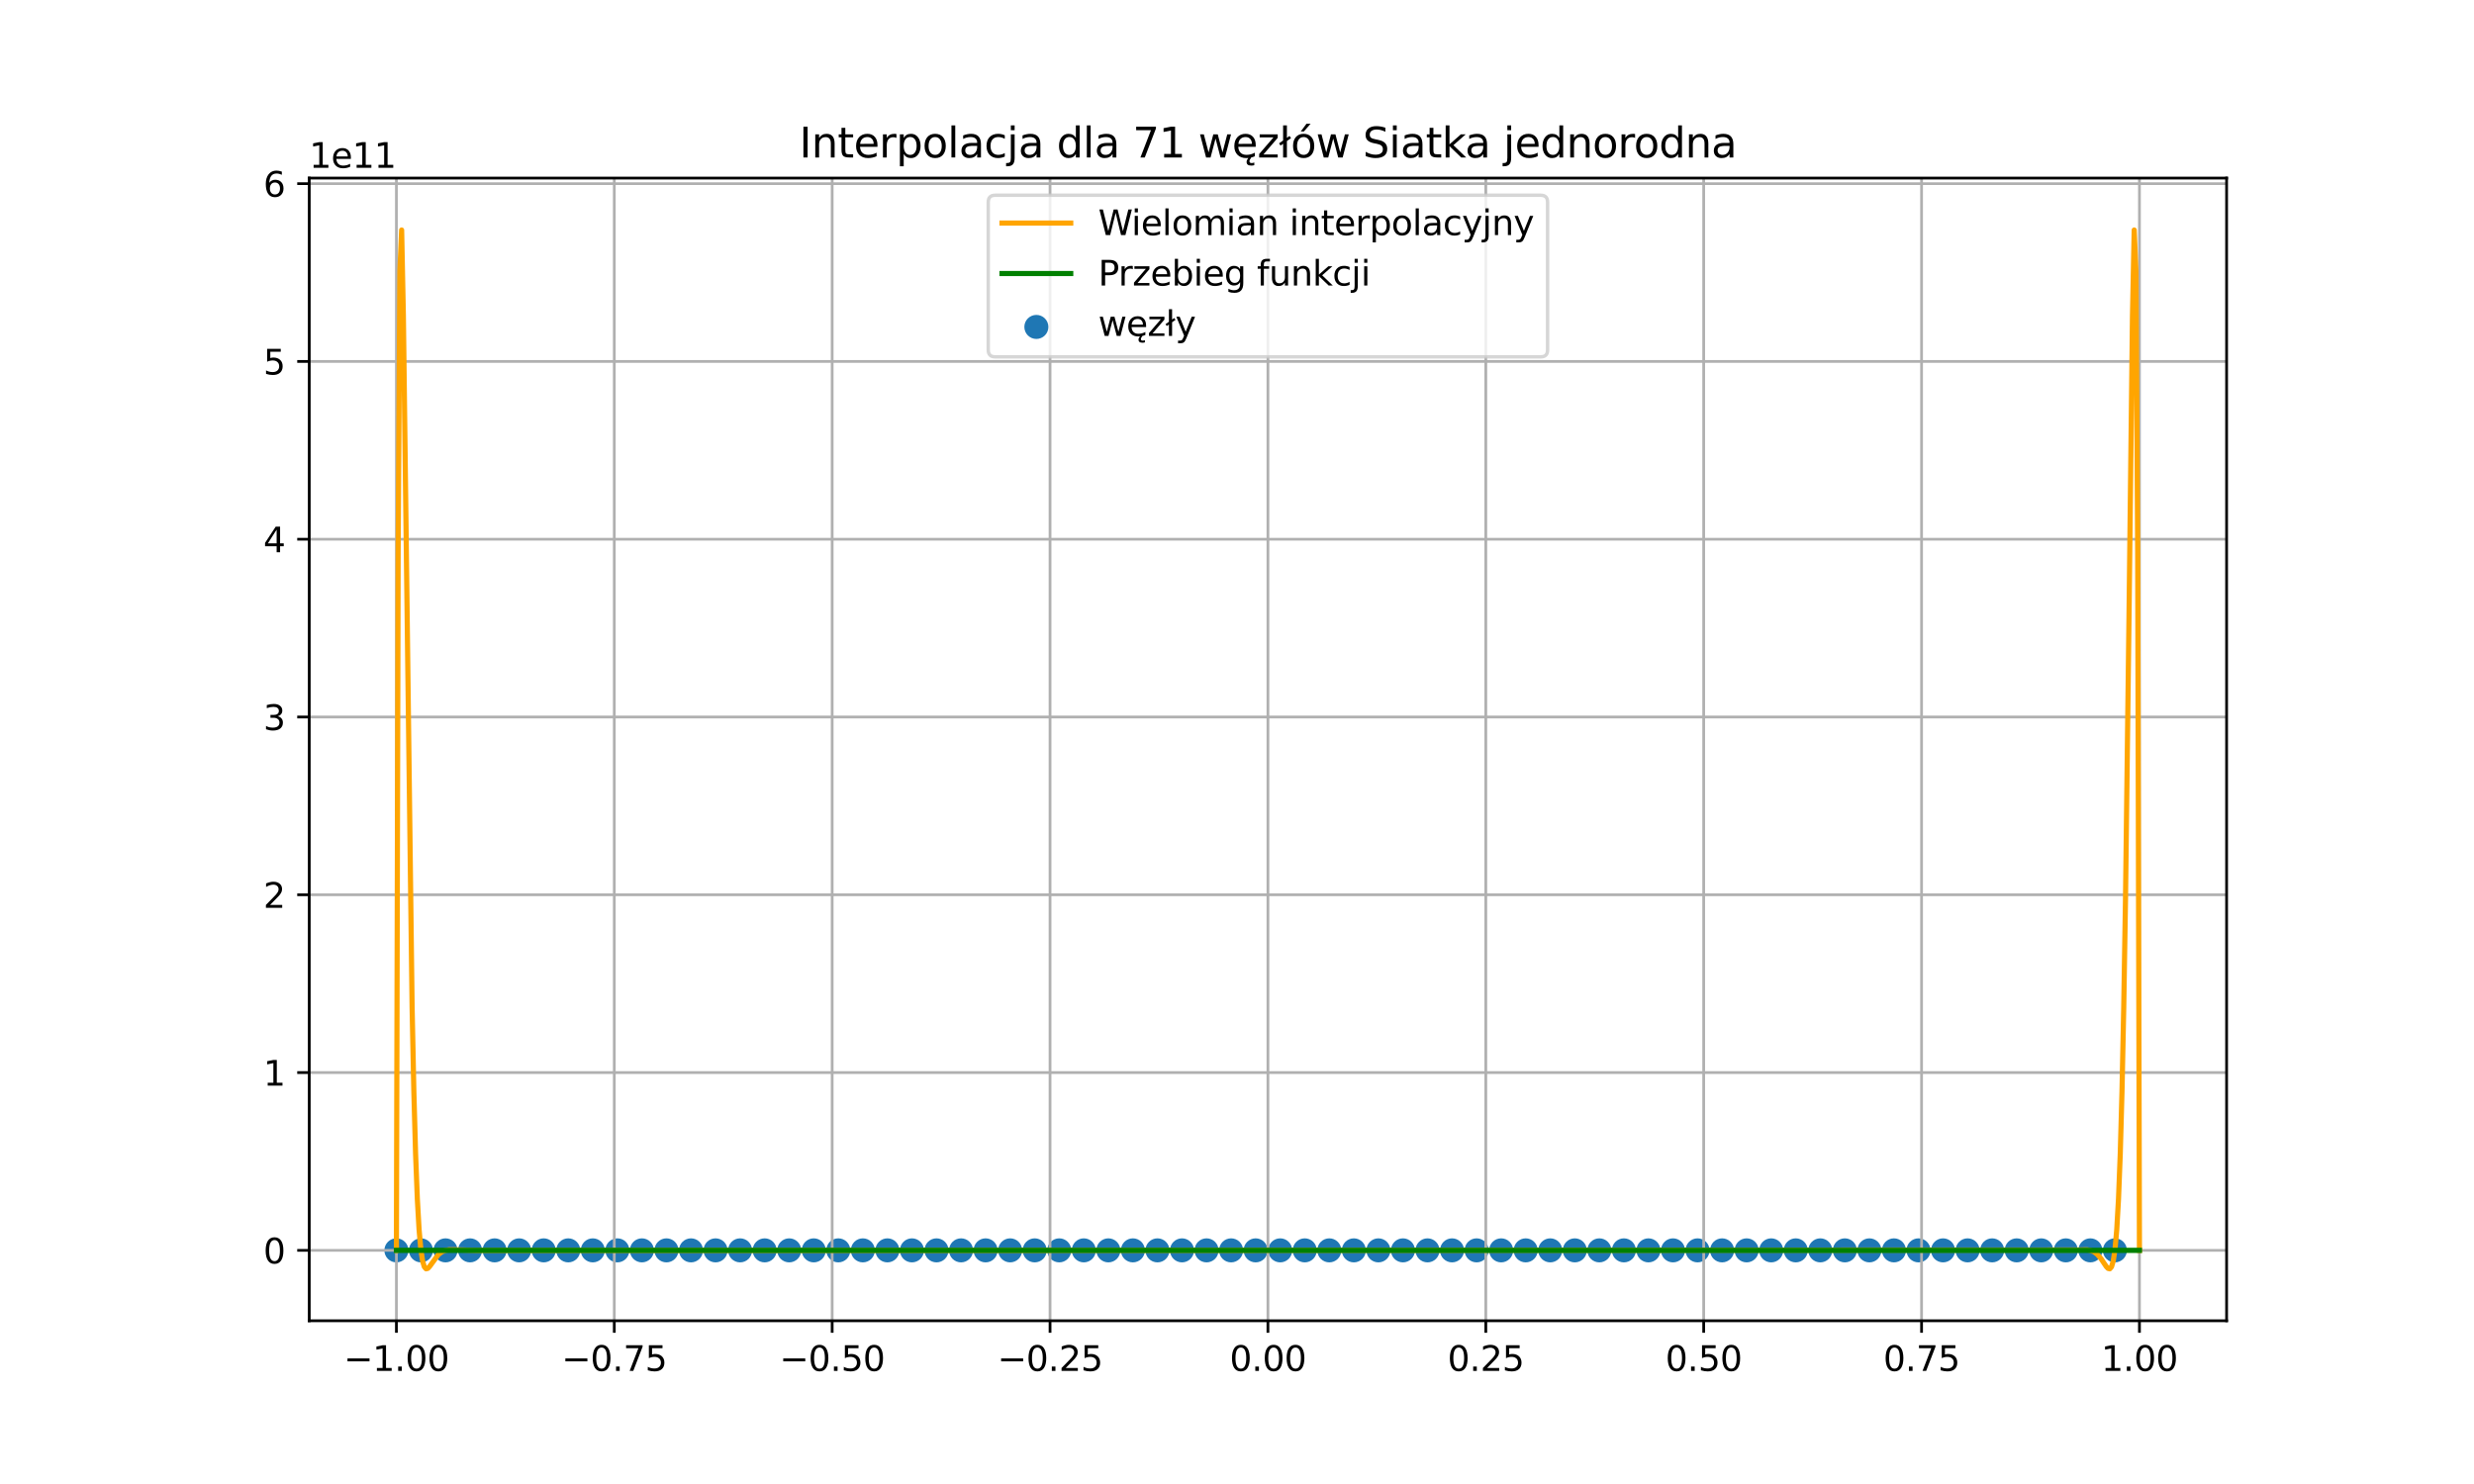 <?xml version="1.0" encoding="utf-8" standalone="no"?>
<!DOCTYPE svg PUBLIC "-//W3C//DTD SVG 1.1//EN"
  "http://www.w3.org/Graphics/SVG/1.1/DTD/svg11.dtd">
<svg xmlns:xlink="http://www.w3.org/1999/xlink" width="720pt" height="432pt" viewBox="0 0 720 432" xmlns="http://www.w3.org/2000/svg" version="1.1">
 <defs>
  <style type="text/css">*{stroke-linejoin: round; stroke-linecap: butt}</style>
 </defs>
 <g id="figure_1">
  <g id="patch_1">
   <path d="M 0 432 
L 720 432 
L 720 0 
L 0 0 
z
" style="fill: #ffffff"/>
  </g>
  <g id="axes_1">
   <g id="patch_2">
    <path d="M 90 384.48 
L 648 384.48 
L 648 51.84 
L 90 51.84 
z
" style="fill: #ffffff"/>
   </g>
   <g id="PathCollection_1">
    <defs>
     <path id="maa955be696" d="M 0 3 
C 0.796 3 1.559 2.684 2.121 2.121 
C 2.684 1.559 3 0.796 3 0 
C 3 -0.796 2.684 -1.559 2.121 -2.121 
C 1.559 -2.684 0.796 -3 0 -3 
C -0.796 -3 -1.559 -2.684 -2.121 -2.121 
C -2.684 -1.559 -3 -0.796 -3 0 
C -3 0.796 -2.684 1.559 -2.121 2.121 
C -1.559 2.684 -0.796 3 0 3 
z
" style="stroke: #1f77b4"/>
    </defs>
    <g clip-path="url(#p6354808aef)">
     <use xlink:href="#maa955be696" x="115.364" y="363.985" style="fill: #1f77b4; stroke: #1f77b4"/>
     <use xlink:href="#maa955be696" x="122.508" y="363.985" style="fill: #1f77b4; stroke: #1f77b4"/>
     <use xlink:href="#maa955be696" x="129.653" y="363.985" style="fill: #1f77b4; stroke: #1f77b4"/>
     <use xlink:href="#maa955be696" x="136.798" y="363.985" style="fill: #1f77b4; stroke: #1f77b4"/>
     <use xlink:href="#maa955be696" x="143.942" y="363.985" style="fill: #1f77b4; stroke: #1f77b4"/>
     <use xlink:href="#maa955be696" x="151.087" y="363.985" style="fill: #1f77b4; stroke: #1f77b4"/>
     <use xlink:href="#maa955be696" x="158.232" y="363.985" style="fill: #1f77b4; stroke: #1f77b4"/>
     <use xlink:href="#maa955be696" x="165.376" y="363.985" style="fill: #1f77b4; stroke: #1f77b4"/>
     <use xlink:href="#maa955be696" x="172.521" y="363.985" style="fill: #1f77b4; stroke: #1f77b4"/>
     <use xlink:href="#maa955be696" x="179.666" y="363.985" style="fill: #1f77b4; stroke: #1f77b4"/>
     <use xlink:href="#maa955be696" x="186.81" y="363.985" style="fill: #1f77b4; stroke: #1f77b4"/>
     <use xlink:href="#maa955be696" x="193.955" y="363.985" style="fill: #1f77b4; stroke: #1f77b4"/>
     <use xlink:href="#maa955be696" x="201.1" y="363.985" style="fill: #1f77b4; stroke: #1f77b4"/>
     <use xlink:href="#maa955be696" x="208.245" y="363.985" style="fill: #1f77b4; stroke: #1f77b4"/>
     <use xlink:href="#maa955be696" x="215.389" y="363.985" style="fill: #1f77b4; stroke: #1f77b4"/>
     <use xlink:href="#maa955be696" x="222.534" y="363.985" style="fill: #1f77b4; stroke: #1f77b4"/>
     <use xlink:href="#maa955be696" x="229.679" y="363.985" style="fill: #1f77b4; stroke: #1f77b4"/>
     <use xlink:href="#maa955be696" x="236.823" y="363.985" style="fill: #1f77b4; stroke: #1f77b4"/>
     <use xlink:href="#maa955be696" x="243.968" y="363.985" style="fill: #1f77b4; stroke: #1f77b4"/>
     <use xlink:href="#maa955be696" x="251.113" y="363.985" style="fill: #1f77b4; stroke: #1f77b4"/>
     <use xlink:href="#maa955be696" x="258.257" y="363.985" style="fill: #1f77b4; stroke: #1f77b4"/>
     <use xlink:href="#maa955be696" x="265.402" y="363.985" style="fill: #1f77b4; stroke: #1f77b4"/>
     <use xlink:href="#maa955be696" x="272.547" y="363.985" style="fill: #1f77b4; stroke: #1f77b4"/>
     <use xlink:href="#maa955be696" x="279.691" y="363.985" style="fill: #1f77b4; stroke: #1f77b4"/>
     <use xlink:href="#maa955be696" x="286.836" y="363.985" style="fill: #1f77b4; stroke: #1f77b4"/>
     <use xlink:href="#maa955be696" x="293.981" y="363.985" style="fill: #1f77b4; stroke: #1f77b4"/>
     <use xlink:href="#maa955be696" x="301.125" y="363.985" style="fill: #1f77b4; stroke: #1f77b4"/>
     <use xlink:href="#maa955be696" x="308.27" y="363.985" style="fill: #1f77b4; stroke: #1f77b4"/>
     <use xlink:href="#maa955be696" x="315.415" y="363.985" style="fill: #1f77b4; stroke: #1f77b4"/>
     <use xlink:href="#maa955be696" x="322.56" y="363.985" style="fill: #1f77b4; stroke: #1f77b4"/>
     <use xlink:href="#maa955be696" x="329.704" y="363.985" style="fill: #1f77b4; stroke: #1f77b4"/>
     <use xlink:href="#maa955be696" x="336.849" y="363.985" style="fill: #1f77b4; stroke: #1f77b4"/>
     <use xlink:href="#maa955be696" x="343.994" y="363.985" style="fill: #1f77b4; stroke: #1f77b4"/>
     <use xlink:href="#maa955be696" x="351.138" y="363.985" style="fill: #1f77b4; stroke: #1f77b4"/>
     <use xlink:href="#maa955be696" x="358.283" y="363.985" style="fill: #1f77b4; stroke: #1f77b4"/>
     <use xlink:href="#maa955be696" x="365.428" y="363.985" style="fill: #1f77b4; stroke: #1f77b4"/>
     <use xlink:href="#maa955be696" x="372.572" y="363.985" style="fill: #1f77b4; stroke: #1f77b4"/>
     <use xlink:href="#maa955be696" x="379.717" y="363.985" style="fill: #1f77b4; stroke: #1f77b4"/>
     <use xlink:href="#maa955be696" x="386.862" y="363.985" style="fill: #1f77b4; stroke: #1f77b4"/>
     <use xlink:href="#maa955be696" x="394.006" y="363.985" style="fill: #1f77b4; stroke: #1f77b4"/>
     <use xlink:href="#maa955be696" x="401.151" y="363.985" style="fill: #1f77b4; stroke: #1f77b4"/>
     <use xlink:href="#maa955be696" x="408.296" y="363.985" style="fill: #1f77b4; stroke: #1f77b4"/>
     <use xlink:href="#maa955be696" x="415.44" y="363.985" style="fill: #1f77b4; stroke: #1f77b4"/>
     <use xlink:href="#maa955be696" x="422.585" y="363.985" style="fill: #1f77b4; stroke: #1f77b4"/>
     <use xlink:href="#maa955be696" x="429.73" y="363.985" style="fill: #1f77b4; stroke: #1f77b4"/>
     <use xlink:href="#maa955be696" x="436.875" y="363.985" style="fill: #1f77b4; stroke: #1f77b4"/>
     <use xlink:href="#maa955be696" x="444.019" y="363.985" style="fill: #1f77b4; stroke: #1f77b4"/>
     <use xlink:href="#maa955be696" x="451.164" y="363.985" style="fill: #1f77b4; stroke: #1f77b4"/>
     <use xlink:href="#maa955be696" x="458.309" y="363.985" style="fill: #1f77b4; stroke: #1f77b4"/>
     <use xlink:href="#maa955be696" x="465.453" y="363.985" style="fill: #1f77b4; stroke: #1f77b4"/>
     <use xlink:href="#maa955be696" x="472.598" y="363.985" style="fill: #1f77b4; stroke: #1f77b4"/>
     <use xlink:href="#maa955be696" x="479.743" y="363.985" style="fill: #1f77b4; stroke: #1f77b4"/>
     <use xlink:href="#maa955be696" x="486.887" y="363.985" style="fill: #1f77b4; stroke: #1f77b4"/>
     <use xlink:href="#maa955be696" x="494.032" y="363.985" style="fill: #1f77b4; stroke: #1f77b4"/>
     <use xlink:href="#maa955be696" x="501.177" y="363.985" style="fill: #1f77b4; stroke: #1f77b4"/>
     <use xlink:href="#maa955be696" x="508.321" y="363.985" style="fill: #1f77b4; stroke: #1f77b4"/>
     <use xlink:href="#maa955be696" x="515.466" y="363.985" style="fill: #1f77b4; stroke: #1f77b4"/>
     <use xlink:href="#maa955be696" x="522.611" y="363.985" style="fill: #1f77b4; stroke: #1f77b4"/>
     <use xlink:href="#maa955be696" x="529.755" y="363.985" style="fill: #1f77b4; stroke: #1f77b4"/>
     <use xlink:href="#maa955be696" x="536.9" y="363.985" style="fill: #1f77b4; stroke: #1f77b4"/>
     <use xlink:href="#maa955be696" x="544.045" y="363.985" style="fill: #1f77b4; stroke: #1f77b4"/>
     <use xlink:href="#maa955be696" x="551.19" y="363.985" style="fill: #1f77b4; stroke: #1f77b4"/>
     <use xlink:href="#maa955be696" x="558.334" y="363.985" style="fill: #1f77b4; stroke: #1f77b4"/>
     <use xlink:href="#maa955be696" x="565.479" y="363.985" style="fill: #1f77b4; stroke: #1f77b4"/>
     <use xlink:href="#maa955be696" x="572.624" y="363.985" style="fill: #1f77b4; stroke: #1f77b4"/>
     <use xlink:href="#maa955be696" x="579.768" y="363.985" style="fill: #1f77b4; stroke: #1f77b4"/>
     <use xlink:href="#maa955be696" x="586.913" y="363.985" style="fill: #1f77b4; stroke: #1f77b4"/>
     <use xlink:href="#maa955be696" x="594.058" y="363.985" style="fill: #1f77b4; stroke: #1f77b4"/>
     <use xlink:href="#maa955be696" x="601.202" y="363.985" style="fill: #1f77b4; stroke: #1f77b4"/>
     <use xlink:href="#maa955be696" x="608.347" y="363.985" style="fill: #1f77b4; stroke: #1f77b4"/>
     <use xlink:href="#maa955be696" x="615.492" y="363.985" style="fill: #1f77b4; stroke: #1f77b4"/>
    </g>
   </g>
   <g id="matplotlib.axis_1">
    <g id="xtick_1">
     <g id="line2d_1">
      <path d="M 115.364 384.48 
L 115.364 51.84 
" clip-path="url(#p6354808aef)" style="fill: none; stroke: #b0b0b0; stroke-width: 0.8; stroke-linecap: square"/>
     </g>
     <g id="line2d_2">
      <defs>
       <path id="mdf146ff31d" d="M 0 0 
L 0 3.5 
" style="stroke: #000000; stroke-width: 0.8"/>
      </defs>
      <g>
       <use xlink:href="#mdf146ff31d" x="115.364" y="384.48" style="stroke: #000000; stroke-width: 0.8"/>
      </g>
     </g>
     <g id="text_1">
      <!-- −1.00 -->
      <g transform="translate(100.041 399.078) scale(0.1 -0.1)">
       <defs>
        <path id="DejaVuSans-2212" d="M 678 2272 
L 4684 2272 
L 4684 1741 
L 678 1741 
L 678 2272 
z
" transform="scale(0.016)"/>
        <path id="DejaVuSans-31" d="M 794 531 
L 1825 531 
L 1825 4091 
L 703 3866 
L 703 4441 
L 1819 4666 
L 2450 4666 
L 2450 531 
L 3481 531 
L 3481 0 
L 794 0 
L 794 531 
z
" transform="scale(0.016)"/>
        <path id="DejaVuSans-2e" d="M 684 794 
L 1344 794 
L 1344 0 
L 684 0 
L 684 794 
z
" transform="scale(0.016)"/>
        <path id="DejaVuSans-30" d="M 2034 4250 
Q 1547 4250 1301 3770 
Q 1056 3291 1056 2328 
Q 1056 1369 1301 889 
Q 1547 409 2034 409 
Q 2525 409 2770 889 
Q 3016 1369 3016 2328 
Q 3016 3291 2770 3770 
Q 2525 4250 2034 4250 
z
M 2034 4750 
Q 2819 4750 3233 4129 
Q 3647 3509 3647 2328 
Q 3647 1150 3233 529 
Q 2819 -91 2034 -91 
Q 1250 -91 836 529 
Q 422 1150 422 2328 
Q 422 3509 836 4129 
Q 1250 4750 2034 4750 
z
" transform="scale(0.016)"/>
       </defs>
       <use xlink:href="#DejaVuSans-2212"/>
       <use xlink:href="#DejaVuSans-31" x="83.789"/>
       <use xlink:href="#DejaVuSans-2e" x="147.412"/>
       <use xlink:href="#DejaVuSans-30" x="179.199"/>
       <use xlink:href="#DejaVuSans-30" x="242.822"/>
      </g>
     </g>
    </g>
    <g id="xtick_2">
     <g id="line2d_3">
      <path d="M 178.773 384.48 
L 178.773 51.84 
" clip-path="url(#p6354808aef)" style="fill: none; stroke: #b0b0b0; stroke-width: 0.8; stroke-linecap: square"/>
     </g>
     <g id="line2d_4">
      <g>
       <use xlink:href="#mdf146ff31d" x="178.773" y="384.48" style="stroke: #000000; stroke-width: 0.8"/>
      </g>
     </g>
     <g id="text_2">
      <!-- −0.75 -->
      <g transform="translate(163.45 399.078) scale(0.1 -0.1)">
       <defs>
        <path id="DejaVuSans-37" d="M 525 4666 
L 3525 4666 
L 3525 4397 
L 1831 0 
L 1172 0 
L 2766 4134 
L 525 4134 
L 525 4666 
z
" transform="scale(0.016)"/>
        <path id="DejaVuSans-35" d="M 691 4666 
L 3169 4666 
L 3169 4134 
L 1269 4134 
L 1269 2991 
Q 1406 3038 1543 3061 
Q 1681 3084 1819 3084 
Q 2600 3084 3056 2656 
Q 3513 2228 3513 1497 
Q 3513 744 3044 326 
Q 2575 -91 1722 -91 
Q 1428 -91 1123 -41 
Q 819 9 494 109 
L 494 744 
Q 775 591 1075 516 
Q 1375 441 1709 441 
Q 2250 441 2565 725 
Q 2881 1009 2881 1497 
Q 2881 1984 2565 2268 
Q 2250 2553 1709 2553 
Q 1456 2553 1204 2497 
Q 953 2441 691 2322 
L 691 4666 
z
" transform="scale(0.016)"/>
       </defs>
       <use xlink:href="#DejaVuSans-2212"/>
       <use xlink:href="#DejaVuSans-30" x="83.789"/>
       <use xlink:href="#DejaVuSans-2e" x="147.412"/>
       <use xlink:href="#DejaVuSans-37" x="179.199"/>
       <use xlink:href="#DejaVuSans-35" x="242.822"/>
      </g>
     </g>
    </g>
    <g id="xtick_3">
     <g id="line2d_5">
      <path d="M 242.182 384.48 
L 242.182 51.84 
" clip-path="url(#p6354808aef)" style="fill: none; stroke: #b0b0b0; stroke-width: 0.8; stroke-linecap: square"/>
     </g>
     <g id="line2d_6">
      <g>
       <use xlink:href="#mdf146ff31d" x="242.182" y="384.48" style="stroke: #000000; stroke-width: 0.8"/>
      </g>
     </g>
     <g id="text_3">
      <!-- −0.50 -->
      <g transform="translate(226.859 399.078) scale(0.1 -0.1)">
       <use xlink:href="#DejaVuSans-2212"/>
       <use xlink:href="#DejaVuSans-30" x="83.789"/>
       <use xlink:href="#DejaVuSans-2e" x="147.412"/>
       <use xlink:href="#DejaVuSans-35" x="179.199"/>
       <use xlink:href="#DejaVuSans-30" x="242.822"/>
      </g>
     </g>
    </g>
    <g id="xtick_4">
     <g id="line2d_7">
      <path d="M 305.591 384.48 
L 305.591 51.84 
" clip-path="url(#p6354808aef)" style="fill: none; stroke: #b0b0b0; stroke-width: 0.8; stroke-linecap: square"/>
     </g>
     <g id="line2d_8">
      <g>
       <use xlink:href="#mdf146ff31d" x="305.591" y="384.48" style="stroke: #000000; stroke-width: 0.8"/>
      </g>
     </g>
     <g id="text_4">
      <!-- −0.25 -->
      <g transform="translate(290.268 399.078) scale(0.1 -0.1)">
       <defs>
        <path id="DejaVuSans-32" d="M 1228 531 
L 3431 531 
L 3431 0 
L 469 0 
L 469 531 
Q 828 903 1448 1529 
Q 2069 2156 2228 2338 
Q 2531 2678 2651 2914 
Q 2772 3150 2772 3378 
Q 2772 3750 2511 3984 
Q 2250 4219 1831 4219 
Q 1534 4219 1204 4116 
Q 875 4013 500 3803 
L 500 4441 
Q 881 4594 1212 4672 
Q 1544 4750 1819 4750 
Q 2544 4750 2975 4387 
Q 3406 4025 3406 3419 
Q 3406 3131 3298 2873 
Q 3191 2616 2906 2266 
Q 2828 2175 2409 1742 
Q 1991 1309 1228 531 
z
" transform="scale(0.016)"/>
       </defs>
       <use xlink:href="#DejaVuSans-2212"/>
       <use xlink:href="#DejaVuSans-30" x="83.789"/>
       <use xlink:href="#DejaVuSans-2e" x="147.412"/>
       <use xlink:href="#DejaVuSans-32" x="179.199"/>
       <use xlink:href="#DejaVuSans-35" x="242.822"/>
      </g>
     </g>
    </g>
    <g id="xtick_5">
     <g id="line2d_9">
      <path d="M 369 384.48 
L 369 51.84 
" clip-path="url(#p6354808aef)" style="fill: none; stroke: #b0b0b0; stroke-width: 0.8; stroke-linecap: square"/>
     </g>
     <g id="line2d_10">
      <g>
       <use xlink:href="#mdf146ff31d" x="369" y="384.48" style="stroke: #000000; stroke-width: 0.8"/>
      </g>
     </g>
     <g id="text_5">
      <!-- 0.00 -->
      <g transform="translate(357.867 399.078) scale(0.1 -0.1)">
       <use xlink:href="#DejaVuSans-30"/>
       <use xlink:href="#DejaVuSans-2e" x="63.623"/>
       <use xlink:href="#DejaVuSans-30" x="95.41"/>
       <use xlink:href="#DejaVuSans-30" x="159.033"/>
      </g>
     </g>
    </g>
    <g id="xtick_6">
     <g id="line2d_11">
      <path d="M 432.409 384.48 
L 432.409 51.84 
" clip-path="url(#p6354808aef)" style="fill: none; stroke: #b0b0b0; stroke-width: 0.8; stroke-linecap: square"/>
     </g>
     <g id="line2d_12">
      <g>
       <use xlink:href="#mdf146ff31d" x="432.409" y="384.48" style="stroke: #000000; stroke-width: 0.8"/>
      </g>
     </g>
     <g id="text_6">
      <!-- 0.25 -->
      <g transform="translate(421.276 399.078) scale(0.1 -0.1)">
       <use xlink:href="#DejaVuSans-30"/>
       <use xlink:href="#DejaVuSans-2e" x="63.623"/>
       <use xlink:href="#DejaVuSans-32" x="95.41"/>
       <use xlink:href="#DejaVuSans-35" x="159.033"/>
      </g>
     </g>
    </g>
    <g id="xtick_7">
     <g id="line2d_13">
      <path d="M 495.818 384.48 
L 495.818 51.84 
" clip-path="url(#p6354808aef)" style="fill: none; stroke: #b0b0b0; stroke-width: 0.8; stroke-linecap: square"/>
     </g>
     <g id="line2d_14">
      <g>
       <use xlink:href="#mdf146ff31d" x="495.818" y="384.48" style="stroke: #000000; stroke-width: 0.8"/>
      </g>
     </g>
     <g id="text_7">
      <!-- 0.50 -->
      <g transform="translate(484.685 399.078) scale(0.1 -0.1)">
       <use xlink:href="#DejaVuSans-30"/>
       <use xlink:href="#DejaVuSans-2e" x="63.623"/>
       <use xlink:href="#DejaVuSans-35" x="95.41"/>
       <use xlink:href="#DejaVuSans-30" x="159.033"/>
      </g>
     </g>
    </g>
    <g id="xtick_8">
     <g id="line2d_15">
      <path d="M 559.227 384.48 
L 559.227 51.84 
" clip-path="url(#p6354808aef)" style="fill: none; stroke: #b0b0b0; stroke-width: 0.8; stroke-linecap: square"/>
     </g>
     <g id="line2d_16">
      <g>
       <use xlink:href="#mdf146ff31d" x="559.227" y="384.48" style="stroke: #000000; stroke-width: 0.8"/>
      </g>
     </g>
     <g id="text_8">
      <!-- 0.75 -->
      <g transform="translate(548.094 399.078) scale(0.1 -0.1)">
       <use xlink:href="#DejaVuSans-30"/>
       <use xlink:href="#DejaVuSans-2e" x="63.623"/>
       <use xlink:href="#DejaVuSans-37" x="95.41"/>
       <use xlink:href="#DejaVuSans-35" x="159.033"/>
      </g>
     </g>
    </g>
    <g id="xtick_9">
     <g id="line2d_17">
      <path d="M 622.636 384.48 
L 622.636 51.84 
" clip-path="url(#p6354808aef)" style="fill: none; stroke: #b0b0b0; stroke-width: 0.8; stroke-linecap: square"/>
     </g>
     <g id="line2d_18">
      <g>
       <use xlink:href="#mdf146ff31d" x="622.636" y="384.48" style="stroke: #000000; stroke-width: 0.8"/>
      </g>
     </g>
     <g id="text_9">
      <!-- 1.00 -->
      <g transform="translate(611.504 399.078) scale(0.1 -0.1)">
       <use xlink:href="#DejaVuSans-31"/>
       <use xlink:href="#DejaVuSans-2e" x="63.623"/>
       <use xlink:href="#DejaVuSans-30" x="95.41"/>
       <use xlink:href="#DejaVuSans-30" x="159.033"/>
      </g>
     </g>
    </g>
   </g>
   <g id="matplotlib.axis_2">
    <g id="ytick_1">
     <g id="line2d_19">
      <path d="M 90 363.985 
L 648 363.985 
" clip-path="url(#p6354808aef)" style="fill: none; stroke: #b0b0b0; stroke-width: 0.8; stroke-linecap: square"/>
     </g>
     <g id="line2d_20">
      <defs>
       <path id="m53072398ad" d="M 0 0 
L -3.5 0 
" style="stroke: #000000; stroke-width: 0.8"/>
      </defs>
      <g>
       <use xlink:href="#m53072398ad" x="90" y="363.985" style="stroke: #000000; stroke-width: 0.8"/>
      </g>
     </g>
     <g id="text_10">
      <!-- 0 -->
      <g transform="translate(76.638 367.784) scale(0.1 -0.1)">
       <use xlink:href="#DejaVuSans-30"/>
      </g>
     </g>
    </g>
    <g id="ytick_2">
     <g id="line2d_21">
      <path d="M 90 312.231 
L 648 312.231 
" clip-path="url(#p6354808aef)" style="fill: none; stroke: #b0b0b0; stroke-width: 0.8; stroke-linecap: square"/>
     </g>
     <g id="line2d_22">
      <g>
       <use xlink:href="#m53072398ad" x="90" y="312.231" style="stroke: #000000; stroke-width: 0.8"/>
      </g>
     </g>
     <g id="text_11">
      <!-- 1 -->
      <g transform="translate(76.638 316.03) scale(0.1 -0.1)">
       <use xlink:href="#DejaVuSans-31"/>
      </g>
     </g>
    </g>
    <g id="ytick_3">
     <g id="line2d_23">
      <path d="M 90 260.477 
L 648 260.477 
" clip-path="url(#p6354808aef)" style="fill: none; stroke: #b0b0b0; stroke-width: 0.8; stroke-linecap: square"/>
     </g>
     <g id="line2d_24">
      <g>
       <use xlink:href="#m53072398ad" x="90" y="260.477" style="stroke: #000000; stroke-width: 0.8"/>
      </g>
     </g>
     <g id="text_12">
      <!-- 2 -->
      <g transform="translate(76.638 264.276) scale(0.1 -0.1)">
       <use xlink:href="#DejaVuSans-32"/>
      </g>
     </g>
    </g>
    <g id="ytick_4">
     <g id="line2d_25">
      <path d="M 90 208.723 
L 648 208.723 
" clip-path="url(#p6354808aef)" style="fill: none; stroke: #b0b0b0; stroke-width: 0.8; stroke-linecap: square"/>
     </g>
     <g id="line2d_26">
      <g>
       <use xlink:href="#m53072398ad" x="90" y="208.723" style="stroke: #000000; stroke-width: 0.8"/>
      </g>
     </g>
     <g id="text_13">
      <!-- 3 -->
      <g transform="translate(76.638 212.522) scale(0.1 -0.1)">
       <defs>
        <path id="DejaVuSans-33" d="M 2597 2516 
Q 3050 2419 3304 2112 
Q 3559 1806 3559 1356 
Q 3559 666 3084 287 
Q 2609 -91 1734 -91 
Q 1441 -91 1130 -33 
Q 819 25 488 141 
L 488 750 
Q 750 597 1062 519 
Q 1375 441 1716 441 
Q 2309 441 2620 675 
Q 2931 909 2931 1356 
Q 2931 1769 2642 2001 
Q 2353 2234 1838 2234 
L 1294 2234 
L 1294 2753 
L 1863 2753 
Q 2328 2753 2575 2939 
Q 2822 3125 2822 3475 
Q 2822 3834 2567 4026 
Q 2313 4219 1838 4219 
Q 1578 4219 1281 4162 
Q 984 4106 628 3988 
L 628 4550 
Q 988 4650 1302 4700 
Q 1616 4750 1894 4750 
Q 2613 4750 3031 4423 
Q 3450 4097 3450 3541 
Q 3450 3153 3228 2886 
Q 3006 2619 2597 2516 
z
" transform="scale(0.016)"/>
       </defs>
       <use xlink:href="#DejaVuSans-33"/>
      </g>
     </g>
    </g>
    <g id="ytick_5">
     <g id="line2d_27">
      <path d="M 90 156.969 
L 648 156.969 
" clip-path="url(#p6354808aef)" style="fill: none; stroke: #b0b0b0; stroke-width: 0.8; stroke-linecap: square"/>
     </g>
     <g id="line2d_28">
      <g>
       <use xlink:href="#m53072398ad" x="90" y="156.969" style="stroke: #000000; stroke-width: 0.8"/>
      </g>
     </g>
     <g id="text_14">
      <!-- 4 -->
      <g transform="translate(76.638 160.769) scale(0.1 -0.1)">
       <defs>
        <path id="DejaVuSans-34" d="M 2419 4116 
L 825 1625 
L 2419 1625 
L 2419 4116 
z
M 2253 4666 
L 3047 4666 
L 3047 1625 
L 3713 1625 
L 3713 1100 
L 3047 1100 
L 3047 0 
L 2419 0 
L 2419 1100 
L 313 1100 
L 313 1709 
L 2253 4666 
z
" transform="scale(0.016)"/>
       </defs>
       <use xlink:href="#DejaVuSans-34"/>
      </g>
     </g>
    </g>
    <g id="ytick_6">
     <g id="line2d_29">
      <path d="M 90 105.216 
L 648 105.216 
" clip-path="url(#p6354808aef)" style="fill: none; stroke: #b0b0b0; stroke-width: 0.8; stroke-linecap: square"/>
     </g>
     <g id="line2d_30">
      <g>
       <use xlink:href="#m53072398ad" x="90" y="105.216" style="stroke: #000000; stroke-width: 0.8"/>
      </g>
     </g>
     <g id="text_15">
      <!-- 5 -->
      <g transform="translate(76.638 109.015) scale(0.1 -0.1)">
       <use xlink:href="#DejaVuSans-35"/>
      </g>
     </g>
    </g>
    <g id="ytick_7">
     <g id="line2d_31">
      <path d="M 90 53.462 
L 648 53.462 
" clip-path="url(#p6354808aef)" style="fill: none; stroke: #b0b0b0; stroke-width: 0.8; stroke-linecap: square"/>
     </g>
     <g id="line2d_32">
      <g>
       <use xlink:href="#m53072398ad" x="90" y="53.462" style="stroke: #000000; stroke-width: 0.8"/>
      </g>
     </g>
     <g id="text_16">
      <!-- 6 -->
      <g transform="translate(76.638 57.261) scale(0.1 -0.1)">
       <defs>
        <path id="DejaVuSans-36" d="M 2113 2584 
Q 1688 2584 1439 2293 
Q 1191 2003 1191 1497 
Q 1191 994 1439 701 
Q 1688 409 2113 409 
Q 2538 409 2786 701 
Q 3034 994 3034 1497 
Q 3034 2003 2786 2293 
Q 2538 2584 2113 2584 
z
M 3366 4563 
L 3366 3988 
Q 3128 4100 2886 4159 
Q 2644 4219 2406 4219 
Q 1781 4219 1451 3797 
Q 1122 3375 1075 2522 
Q 1259 2794 1537 2939 
Q 1816 3084 2150 3084 
Q 2853 3084 3261 2657 
Q 3669 2231 3669 1497 
Q 3669 778 3244 343 
Q 2819 -91 2113 -91 
Q 1303 -91 875 529 
Q 447 1150 447 2328 
Q 447 3434 972 4092 
Q 1497 4750 2381 4750 
Q 2619 4750 2861 4703 
Q 3103 4656 3366 4563 
z
" transform="scale(0.016)"/>
       </defs>
       <use xlink:href="#DejaVuSans-36"/>
      </g>
     </g>
    </g>
    <g id="text_17">
     <!-- 1e11 -->
     <g transform="translate(90 48.84) scale(0.1 -0.1)">
      <defs>
       <path id="DejaVuSans-65" d="M 3597 1894 
L 3597 1613 
L 953 1613 
Q 991 1019 1311 708 
Q 1631 397 2203 397 
Q 2534 397 2845 478 
Q 3156 559 3463 722 
L 3463 178 
Q 3153 47 2828 -22 
Q 2503 -91 2169 -91 
Q 1331 -91 842 396 
Q 353 884 353 1716 
Q 353 2575 817 3079 
Q 1281 3584 2069 3584 
Q 2775 3584 3186 3129 
Q 3597 2675 3597 1894 
z
M 3022 2063 
Q 3016 2534 2758 2815 
Q 2500 3097 2075 3097 
Q 1594 3097 1305 2825 
Q 1016 2553 972 2059 
L 3022 2063 
z
" transform="scale(0.016)"/>
      </defs>
      <use xlink:href="#DejaVuSans-31"/>
      <use xlink:href="#DejaVuSans-65" x="63.623"/>
      <use xlink:href="#DejaVuSans-31" x="125.146"/>
      <use xlink:href="#DejaVuSans-31" x="188.77"/>
     </g>
    </g>
   </g>
   <g id="line2d_33">
    <path d="M 115.364 363.985 
L 115.871 160.899 
L 116.379 78.909 
L 116.887 66.96 
L 117.395 92.144 
L 119.934 293.258 
L 120.441 317.661 
L 120.949 335.921 
L 121.457 349.006 
L 121.965 357.938 
L 122.473 363.678 
L 122.98 367.06 
L 123.488 368.773 
L 123.996 369.36 
L 124.504 369.235 
L 125.011 368.702 
L 127.55 365.214 
L 128.566 364.424 
L 129.581 364.004 
L 130.597 363.832 
L 132.12 363.815 
L 138.722 363.994 
L 297.657 363.985 
L 604.356 363.887 
L 607.403 363.832 
L 608.419 364.004 
L 609.434 364.424 
L 610.45 365.214 
L 611.465 366.438 
L 612.989 368.702 
L 613.496 369.235 
L 614.004 369.36 
L 614.512 368.773 
L 615.02 367.06 
L 615.527 363.678 
L 616.035 357.938 
L 616.543 349.006 
L 617.051 335.921 
L 617.559 317.661 
L 618.066 293.258 
L 618.574 262.025 
L 619.59 180.119 
L 620.605 92.144 
L 621.113 66.96 
L 621.621 78.909 
L 622.129 160.899 
L 622.636 363.985 
L 622.636 363.985 
" clip-path="url(#p6354808aef)" style="fill: none; stroke: #ffa500; stroke-width: 1.5; stroke-linecap: square"/>
   </g>
   <g id="line2d_34">
    <path d="M 115.364 363.985 
L 622.636 363.985 
L 622.636 363.985 
" clip-path="url(#p6354808aef)" style="fill: none; stroke: #008000; stroke-width: 1.5; stroke-linecap: square"/>
   </g>
   <g id="patch_3">
    <path d="M 90 384.48 
L 90 51.84 
" style="fill: none; stroke: #000000; stroke-width: 0.8; stroke-linejoin: miter; stroke-linecap: square"/>
   </g>
   <g id="patch_4">
    <path d="M 648 384.48 
L 648 51.84 
" style="fill: none; stroke: #000000; stroke-width: 0.8; stroke-linejoin: miter; stroke-linecap: square"/>
   </g>
   <g id="patch_5">
    <path d="M 90 384.48 
L 648 384.48 
" style="fill: none; stroke: #000000; stroke-width: 0.8; stroke-linejoin: miter; stroke-linecap: square"/>
   </g>
   <g id="patch_6">
    <path d="M 90 51.84 
L 648 51.84 
" style="fill: none; stroke: #000000; stroke-width: 0.8; stroke-linejoin: miter; stroke-linecap: square"/>
   </g>
   <g id="text_18">
    <!-- Interpolacja dla 71 węzłów Siatka jednorodna -->
    <g transform="translate(232.613 45.84) scale(0.12 -0.12)">
     <defs>
      <path id="DejaVuSans-49" d="M 628 4666 
L 1259 4666 
L 1259 0 
L 628 0 
L 628 4666 
z
" transform="scale(0.016)"/>
      <path id="DejaVuSans-6e" d="M 3513 2113 
L 3513 0 
L 2938 0 
L 2938 2094 
Q 2938 2591 2744 2837 
Q 2550 3084 2163 3084 
Q 1697 3084 1428 2787 
Q 1159 2491 1159 1978 
L 1159 0 
L 581 0 
L 581 3500 
L 1159 3500 
L 1159 2956 
Q 1366 3272 1645 3428 
Q 1925 3584 2291 3584 
Q 2894 3584 3203 3211 
Q 3513 2838 3513 2113 
z
" transform="scale(0.016)"/>
      <path id="DejaVuSans-74" d="M 1172 4494 
L 1172 3500 
L 2356 3500 
L 2356 3053 
L 1172 3053 
L 1172 1153 
Q 1172 725 1289 603 
Q 1406 481 1766 481 
L 2356 481 
L 2356 0 
L 1766 0 
Q 1100 0 847 248 
Q 594 497 594 1153 
L 594 3053 
L 172 3053 
L 172 3500 
L 594 3500 
L 594 4494 
L 1172 4494 
z
" transform="scale(0.016)"/>
      <path id="DejaVuSans-72" d="M 2631 2963 
Q 2534 3019 2420 3045 
Q 2306 3072 2169 3072 
Q 1681 3072 1420 2755 
Q 1159 2438 1159 1844 
L 1159 0 
L 581 0 
L 581 3500 
L 1159 3500 
L 1159 2956 
Q 1341 3275 1631 3429 
Q 1922 3584 2338 3584 
Q 2397 3584 2469 3576 
Q 2541 3569 2628 3553 
L 2631 2963 
z
" transform="scale(0.016)"/>
      <path id="DejaVuSans-70" d="M 1159 525 
L 1159 -1331 
L 581 -1331 
L 581 3500 
L 1159 3500 
L 1159 2969 
Q 1341 3281 1617 3432 
Q 1894 3584 2278 3584 
Q 2916 3584 3314 3078 
Q 3713 2572 3713 1747 
Q 3713 922 3314 415 
Q 2916 -91 2278 -91 
Q 1894 -91 1617 61 
Q 1341 213 1159 525 
z
M 3116 1747 
Q 3116 2381 2855 2742 
Q 2594 3103 2138 3103 
Q 1681 3103 1420 2742 
Q 1159 2381 1159 1747 
Q 1159 1113 1420 752 
Q 1681 391 2138 391 
Q 2594 391 2855 752 
Q 3116 1113 3116 1747 
z
" transform="scale(0.016)"/>
      <path id="DejaVuSans-6f" d="M 1959 3097 
Q 1497 3097 1228 2736 
Q 959 2375 959 1747 
Q 959 1119 1226 758 
Q 1494 397 1959 397 
Q 2419 397 2687 759 
Q 2956 1122 2956 1747 
Q 2956 2369 2687 2733 
Q 2419 3097 1959 3097 
z
M 1959 3584 
Q 2709 3584 3137 3096 
Q 3566 2609 3566 1747 
Q 3566 888 3137 398 
Q 2709 -91 1959 -91 
Q 1206 -91 779 398 
Q 353 888 353 1747 
Q 353 2609 779 3096 
Q 1206 3584 1959 3584 
z
" transform="scale(0.016)"/>
      <path id="DejaVuSans-6c" d="M 603 4863 
L 1178 4863 
L 1178 0 
L 603 0 
L 603 4863 
z
" transform="scale(0.016)"/>
      <path id="DejaVuSans-61" d="M 2194 1759 
Q 1497 1759 1228 1600 
Q 959 1441 959 1056 
Q 959 750 1161 570 
Q 1363 391 1709 391 
Q 2188 391 2477 730 
Q 2766 1069 2766 1631 
L 2766 1759 
L 2194 1759 
z
M 3341 1997 
L 3341 0 
L 2766 0 
L 2766 531 
Q 2569 213 2275 61 
Q 1981 -91 1556 -91 
Q 1019 -91 701 211 
Q 384 513 384 1019 
Q 384 1609 779 1909 
Q 1175 2209 1959 2209 
L 2766 2209 
L 2766 2266 
Q 2766 2663 2505 2880 
Q 2244 3097 1772 3097 
Q 1472 3097 1187 3025 
Q 903 2953 641 2809 
L 641 3341 
Q 956 3463 1253 3523 
Q 1550 3584 1831 3584 
Q 2591 3584 2966 3190 
Q 3341 2797 3341 1997 
z
" transform="scale(0.016)"/>
      <path id="DejaVuSans-63" d="M 3122 3366 
L 3122 2828 
Q 2878 2963 2633 3030 
Q 2388 3097 2138 3097 
Q 1578 3097 1268 2742 
Q 959 2388 959 1747 
Q 959 1106 1268 751 
Q 1578 397 2138 397 
Q 2388 397 2633 464 
Q 2878 531 3122 666 
L 3122 134 
Q 2881 22 2623 -34 
Q 2366 -91 2075 -91 
Q 1284 -91 818 406 
Q 353 903 353 1747 
Q 353 2603 823 3093 
Q 1294 3584 2113 3584 
Q 2378 3584 2631 3529 
Q 2884 3475 3122 3366 
z
" transform="scale(0.016)"/>
      <path id="DejaVuSans-6a" d="M 603 3500 
L 1178 3500 
L 1178 -63 
Q 1178 -731 923 -1031 
Q 669 -1331 103 -1331 
L -116 -1331 
L -116 -844 
L 38 -844 
Q 366 -844 484 -692 
Q 603 -541 603 -63 
L 603 3500 
z
M 603 4863 
L 1178 4863 
L 1178 4134 
L 603 4134 
L 603 4863 
z
" transform="scale(0.016)"/>
      <path id="DejaVuSans-20" transform="scale(0.016)"/>
      <path id="DejaVuSans-64" d="M 2906 2969 
L 2906 4863 
L 3481 4863 
L 3481 0 
L 2906 0 
L 2906 525 
Q 2725 213 2448 61 
Q 2172 -91 1784 -91 
Q 1150 -91 751 415 
Q 353 922 353 1747 
Q 353 2572 751 3078 
Q 1150 3584 1784 3584 
Q 2172 3584 2448 3432 
Q 2725 3281 2906 2969 
z
M 947 1747 
Q 947 1113 1208 752 
Q 1469 391 1925 391 
Q 2381 391 2643 752 
Q 2906 1113 2906 1747 
Q 2906 2381 2643 2742 
Q 2381 3103 1925 3103 
Q 1469 3103 1208 2742 
Q 947 2381 947 1747 
z
" transform="scale(0.016)"/>
      <path id="DejaVuSans-77" d="M 269 3500 
L 844 3500 
L 1563 769 
L 2278 3500 
L 2956 3500 
L 3675 769 
L 4391 3500 
L 4966 3500 
L 4050 0 
L 3372 0 
L 2619 2869 
L 1863 0 
L 1184 0 
L 269 3500 
z
" transform="scale(0.016)"/>
      <path id="DejaVuSans-119" d="M 3597 1894 
L 3597 1613 
L 953 1613 
Q 991 1019 1311 708 
Q 1631 397 2203 397 
Q 2534 397 2845 478 
Q 3156 559 3463 722 
L 3463 178 
Q 3153 47 2828 -22 
Q 2503 -91 2169 -91 
Q 1331 -91 842 396 
Q 353 884 353 1716 
Q 353 2575 817 3079 
Q 1281 3584 2069 3584 
Q 2775 3584 3186 3129 
Q 3597 2675 3597 1894 
z
M 3022 2063 
Q 3016 2534 2758 2815 
Q 2500 3097 2075 3097 
Q 1594 3097 1305 2825 
Q 1016 2553 972 2059 
L 3022 2063 
z
M 2551 0 
L 2923 0 
Q 2782 -191 2715 -328 
Q 2648 -466 2648 -563 
Q 2648 -706 2734 -778 
Q 2820 -850 2989 -850 
Q 3089 -850 3185 -826 
Q 3282 -803 3379 -756 
L 3379 -1172 
Q 3260 -1203 3154 -1218 
Q 3048 -1234 2954 -1234 
Q 2573 -1234 2393 -1098 
Q 2214 -963 2214 -672 
Q 2214 -522 2296 -358 
Q 2379 -194 2551 0 
z
" transform="scale(0.016)"/>
      <path id="DejaVuSans-7a" d="M 353 3500 
L 3084 3500 
L 3084 2975 
L 922 459 
L 3084 459 
L 3084 0 
L 275 0 
L 275 525 
L 2438 3041 
L 353 3041 
L 353 3500 
z
" transform="scale(0.016)"/>
      <path id="DejaVuSans-142" d="M 622 4863 
L 1197 4863 
L 1197 2981 
L 1588 3263 
L 1825 2931 
L 1197 2491 
L 1197 0 
L 622 0 
L 622 2081 
L 238 1806 
L 6 2138 
L 622 2578 
L 622 4863 
z
" transform="scale(0.016)"/>
      <path id="DejaVuSans-f3" d="M 1959 3097 
Q 1497 3097 1228 2736 
Q 959 2375 959 1747 
Q 959 1119 1226 758 
Q 1494 397 1959 397 
Q 2419 397 2687 759 
Q 2956 1122 2956 1747 
Q 2956 2369 2687 2733 
Q 2419 3097 1959 3097 
z
M 1959 3584 
Q 2709 3584 3137 3096 
Q 3566 2609 3566 1747 
Q 3566 888 3137 398 
Q 2709 -91 1959 -91 
Q 1206 -91 779 398 
Q 353 888 353 1747 
Q 353 2609 779 3096 
Q 1206 3584 1959 3584 
z
M 2394 5119 
L 3016 5119 
L 1998 3944 
L 1519 3944 
L 2394 5119 
z
" transform="scale(0.016)"/>
      <path id="DejaVuSans-53" d="M 3425 4513 
L 3425 3897 
Q 3066 4069 2747 4153 
Q 2428 4238 2131 4238 
Q 1616 4238 1336 4038 
Q 1056 3838 1056 3469 
Q 1056 3159 1242 3001 
Q 1428 2844 1947 2747 
L 2328 2669 
Q 3034 2534 3370 2195 
Q 3706 1856 3706 1288 
Q 3706 609 3251 259 
Q 2797 -91 1919 -91 
Q 1588 -91 1214 -16 
Q 841 59 441 206 
L 441 856 
Q 825 641 1194 531 
Q 1563 422 1919 422 
Q 2459 422 2753 634 
Q 3047 847 3047 1241 
Q 3047 1584 2836 1778 
Q 2625 1972 2144 2069 
L 1759 2144 
Q 1053 2284 737 2584 
Q 422 2884 422 3419 
Q 422 4038 858 4394 
Q 1294 4750 2059 4750 
Q 2388 4750 2728 4690 
Q 3069 4631 3425 4513 
z
" transform="scale(0.016)"/>
      <path id="DejaVuSans-69" d="M 603 3500 
L 1178 3500 
L 1178 0 
L 603 0 
L 603 3500 
z
M 603 4863 
L 1178 4863 
L 1178 4134 
L 603 4134 
L 603 4863 
z
" transform="scale(0.016)"/>
      <path id="DejaVuSans-6b" d="M 581 4863 
L 1159 4863 
L 1159 1991 
L 2875 3500 
L 3609 3500 
L 1753 1863 
L 3688 0 
L 2938 0 
L 1159 1709 
L 1159 0 
L 581 0 
L 581 4863 
z
" transform="scale(0.016)"/>
     </defs>
     <use xlink:href="#DejaVuSans-49"/>
     <use xlink:href="#DejaVuSans-6e" x="29.492"/>
     <use xlink:href="#DejaVuSans-74" x="92.871"/>
     <use xlink:href="#DejaVuSans-65" x="132.08"/>
     <use xlink:href="#DejaVuSans-72" x="193.604"/>
     <use xlink:href="#DejaVuSans-70" x="234.717"/>
     <use xlink:href="#DejaVuSans-6f" x="298.193"/>
     <use xlink:href="#DejaVuSans-6c" x="359.375"/>
     <use xlink:href="#DejaVuSans-61" x="387.158"/>
     <use xlink:href="#DejaVuSans-63" x="448.438"/>
     <use xlink:href="#DejaVuSans-6a" x="503.418"/>
     <use xlink:href="#DejaVuSans-61" x="531.201"/>
     <use xlink:href="#DejaVuSans-20" x="592.48"/>
     <use xlink:href="#DejaVuSans-64" x="624.268"/>
     <use xlink:href="#DejaVuSans-6c" x="687.744"/>
     <use xlink:href="#DejaVuSans-61" x="715.527"/>
     <use xlink:href="#DejaVuSans-20" x="776.807"/>
     <use xlink:href="#DejaVuSans-37" x="808.594"/>
     <use xlink:href="#DejaVuSans-31" x="872.217"/>
     <use xlink:href="#DejaVuSans-20" x="935.84"/>
     <use xlink:href="#DejaVuSans-77" x="967.627"/>
     <use xlink:href="#DejaVuSans-119" x="1049.414"/>
     <use xlink:href="#DejaVuSans-7a" x="1110.938"/>
     <use xlink:href="#DejaVuSans-142" x="1163.428"/>
     <use xlink:href="#DejaVuSans-f3" x="1191.846"/>
     <use xlink:href="#DejaVuSans-77" x="1253.027"/>
     <use xlink:href="#DejaVuSans-20" x="1334.814"/>
     <use xlink:href="#DejaVuSans-53" x="1366.602"/>
     <use xlink:href="#DejaVuSans-69" x="1430.078"/>
     <use xlink:href="#DejaVuSans-61" x="1457.861"/>
     <use xlink:href="#DejaVuSans-74" x="1519.141"/>
     <use xlink:href="#DejaVuSans-6b" x="1558.35"/>
     <use xlink:href="#DejaVuSans-61" x="1614.51"/>
     <use xlink:href="#DejaVuSans-20" x="1675.789"/>
     <use xlink:href="#DejaVuSans-6a" x="1707.576"/>
     <use xlink:href="#DejaVuSans-65" x="1735.359"/>
     <use xlink:href="#DejaVuSans-64" x="1796.883"/>
     <use xlink:href="#DejaVuSans-6e" x="1860.359"/>
     <use xlink:href="#DejaVuSans-6f" x="1923.738"/>
     <use xlink:href="#DejaVuSans-72" x="1984.92"/>
     <use xlink:href="#DejaVuSans-6f" x="2023.783"/>
     <use xlink:href="#DejaVuSans-64" x="2084.965"/>
     <use xlink:href="#DejaVuSans-6e" x="2148.441"/>
     <use xlink:href="#DejaVuSans-61" x="2211.82"/>
    </g>
   </g>
   <g id="legend_1">
    <g id="patch_7">
     <path d="M 289.611 103.874 
L 448.389 103.874 
Q 450.389 103.874 450.389 101.874 
L 450.389 58.84 
Q 450.389 56.84 448.389 56.84 
L 289.611 56.84 
Q 287.611 56.84 287.611 58.84 
L 287.611 101.874 
Q 287.611 103.874 289.611 103.874 
z
" style="fill: #ffffff; opacity: 0.8; stroke: #cccccc; stroke-linejoin: miter"/>
    </g>
    <g id="line2d_35">
     <path d="M 291.611 64.938 
L 301.611 64.938 
L 311.611 64.938 
" style="fill: none; stroke: #ffa500; stroke-width: 1.5; stroke-linecap: square"/>
    </g>
    <g id="text_19">
     <!-- Wielomian interpolacyjny -->
     <g transform="translate(319.611 68.438) scale(0.1 -0.1)">
      <defs>
       <path id="DejaVuSans-57" d="M 213 4666 
L 850 4666 
L 1831 722 
L 2809 4666 
L 3519 4666 
L 4500 722 
L 5478 4666 
L 6119 4666 
L 4947 0 
L 4153 0 
L 3169 4050 
L 2175 0 
L 1381 0 
L 213 4666 
z
" transform="scale(0.016)"/>
       <path id="DejaVuSans-6d" d="M 3328 2828 
Q 3544 3216 3844 3400 
Q 4144 3584 4550 3584 
Q 5097 3584 5394 3201 
Q 5691 2819 5691 2113 
L 5691 0 
L 5113 0 
L 5113 2094 
Q 5113 2597 4934 2840 
Q 4756 3084 4391 3084 
Q 3944 3084 3684 2787 
Q 3425 2491 3425 1978 
L 3425 0 
L 2847 0 
L 2847 2094 
Q 2847 2600 2669 2842 
Q 2491 3084 2119 3084 
Q 1678 3084 1418 2786 
Q 1159 2488 1159 1978 
L 1159 0 
L 581 0 
L 581 3500 
L 1159 3500 
L 1159 2956 
Q 1356 3278 1631 3431 
Q 1906 3584 2284 3584 
Q 2666 3584 2933 3390 
Q 3200 3197 3328 2828 
z
" transform="scale(0.016)"/>
       <path id="DejaVuSans-79" d="M 2059 -325 
Q 1816 -950 1584 -1140 
Q 1353 -1331 966 -1331 
L 506 -1331 
L 506 -850 
L 844 -850 
Q 1081 -850 1212 -737 
Q 1344 -625 1503 -206 
L 1606 56 
L 191 3500 
L 800 3500 
L 1894 763 
L 2988 3500 
L 3597 3500 
L 2059 -325 
z
" transform="scale(0.016)"/>
      </defs>
      <use xlink:href="#DejaVuSans-57"/>
      <use xlink:href="#DejaVuSans-69" x="96.627"/>
      <use xlink:href="#DejaVuSans-65" x="124.41"/>
      <use xlink:href="#DejaVuSans-6c" x="185.934"/>
      <use xlink:href="#DejaVuSans-6f" x="213.717"/>
      <use xlink:href="#DejaVuSans-6d" x="274.898"/>
      <use xlink:href="#DejaVuSans-69" x="372.311"/>
      <use xlink:href="#DejaVuSans-61" x="400.094"/>
      <use xlink:href="#DejaVuSans-6e" x="461.373"/>
      <use xlink:href="#DejaVuSans-20" x="524.752"/>
      <use xlink:href="#DejaVuSans-69" x="556.539"/>
      <use xlink:href="#DejaVuSans-6e" x="584.322"/>
      <use xlink:href="#DejaVuSans-74" x="647.701"/>
      <use xlink:href="#DejaVuSans-65" x="686.91"/>
      <use xlink:href="#DejaVuSans-72" x="748.434"/>
      <use xlink:href="#DejaVuSans-70" x="789.547"/>
      <use xlink:href="#DejaVuSans-6f" x="853.023"/>
      <use xlink:href="#DejaVuSans-6c" x="914.205"/>
      <use xlink:href="#DejaVuSans-61" x="941.988"/>
      <use xlink:href="#DejaVuSans-63" x="1003.268"/>
      <use xlink:href="#DejaVuSans-79" x="1058.248"/>
      <use xlink:href="#DejaVuSans-6a" x="1117.428"/>
      <use xlink:href="#DejaVuSans-6e" x="1145.211"/>
      <use xlink:href="#DejaVuSans-79" x="1208.59"/>
     </g>
    </g>
    <g id="line2d_36">
     <path d="M 291.611 79.617 
L 301.611 79.617 
L 311.611 79.617 
" style="fill: none; stroke: #008000; stroke-width: 1.5; stroke-linecap: square"/>
    </g>
    <g id="text_20">
     <!-- Przebieg funkcji -->
     <g transform="translate(319.611 83.117) scale(0.1 -0.1)">
      <defs>
       <path id="DejaVuSans-50" d="M 1259 4147 
L 1259 2394 
L 2053 2394 
Q 2494 2394 2734 2622 
Q 2975 2850 2975 3272 
Q 2975 3691 2734 3919 
Q 2494 4147 2053 4147 
L 1259 4147 
z
M 628 4666 
L 2053 4666 
Q 2838 4666 3239 4311 
Q 3641 3956 3641 3272 
Q 3641 2581 3239 2228 
Q 2838 1875 2053 1875 
L 1259 1875 
L 1259 0 
L 628 0 
L 628 4666 
z
" transform="scale(0.016)"/>
       <path id="DejaVuSans-62" d="M 3116 1747 
Q 3116 2381 2855 2742 
Q 2594 3103 2138 3103 
Q 1681 3103 1420 2742 
Q 1159 2381 1159 1747 
Q 1159 1113 1420 752 
Q 1681 391 2138 391 
Q 2594 391 2855 752 
Q 3116 1113 3116 1747 
z
M 1159 2969 
Q 1341 3281 1617 3432 
Q 1894 3584 2278 3584 
Q 2916 3584 3314 3078 
Q 3713 2572 3713 1747 
Q 3713 922 3314 415 
Q 2916 -91 2278 -91 
Q 1894 -91 1617 61 
Q 1341 213 1159 525 
L 1159 0 
L 581 0 
L 581 4863 
L 1159 4863 
L 1159 2969 
z
" transform="scale(0.016)"/>
       <path id="DejaVuSans-67" d="M 2906 1791 
Q 2906 2416 2648 2759 
Q 2391 3103 1925 3103 
Q 1463 3103 1205 2759 
Q 947 2416 947 1791 
Q 947 1169 1205 825 
Q 1463 481 1925 481 
Q 2391 481 2648 825 
Q 2906 1169 2906 1791 
z
M 3481 434 
Q 3481 -459 3084 -895 
Q 2688 -1331 1869 -1331 
Q 1566 -1331 1297 -1286 
Q 1028 -1241 775 -1147 
L 775 -588 
Q 1028 -725 1275 -790 
Q 1522 -856 1778 -856 
Q 2344 -856 2625 -561 
Q 2906 -266 2906 331 
L 2906 616 
Q 2728 306 2450 153 
Q 2172 0 1784 0 
Q 1141 0 747 490 
Q 353 981 353 1791 
Q 353 2603 747 3093 
Q 1141 3584 1784 3584 
Q 2172 3584 2450 3431 
Q 2728 3278 2906 2969 
L 2906 3500 
L 3481 3500 
L 3481 434 
z
" transform="scale(0.016)"/>
       <path id="DejaVuSans-66" d="M 2375 4863 
L 2375 4384 
L 1825 4384 
Q 1516 4384 1395 4259 
Q 1275 4134 1275 3809 
L 1275 3500 
L 2222 3500 
L 2222 3053 
L 1275 3053 
L 1275 0 
L 697 0 
L 697 3053 
L 147 3053 
L 147 3500 
L 697 3500 
L 697 3744 
Q 697 4328 969 4595 
Q 1241 4863 1831 4863 
L 2375 4863 
z
" transform="scale(0.016)"/>
       <path id="DejaVuSans-75" d="M 544 1381 
L 544 3500 
L 1119 3500 
L 1119 1403 
Q 1119 906 1312 657 
Q 1506 409 1894 409 
Q 2359 409 2629 706 
Q 2900 1003 2900 1516 
L 2900 3500 
L 3475 3500 
L 3475 0 
L 2900 0 
L 2900 538 
Q 2691 219 2414 64 
Q 2138 -91 1772 -91 
Q 1169 -91 856 284 
Q 544 659 544 1381 
z
M 1991 3584 
L 1991 3584 
z
" transform="scale(0.016)"/>
      </defs>
      <use xlink:href="#DejaVuSans-50"/>
      <use xlink:href="#DejaVuSans-72" x="58.553"/>
      <use xlink:href="#DejaVuSans-7a" x="99.666"/>
      <use xlink:href="#DejaVuSans-65" x="152.156"/>
      <use xlink:href="#DejaVuSans-62" x="213.68"/>
      <use xlink:href="#DejaVuSans-69" x="277.156"/>
      <use xlink:href="#DejaVuSans-65" x="304.939"/>
      <use xlink:href="#DejaVuSans-67" x="366.463"/>
      <use xlink:href="#DejaVuSans-20" x="429.939"/>
      <use xlink:href="#DejaVuSans-66" x="461.727"/>
      <use xlink:href="#DejaVuSans-75" x="496.932"/>
      <use xlink:href="#DejaVuSans-6e" x="560.311"/>
      <use xlink:href="#DejaVuSans-6b" x="623.689"/>
      <use xlink:href="#DejaVuSans-63" x="681.6"/>
      <use xlink:href="#DejaVuSans-6a" x="736.58"/>
      <use xlink:href="#DejaVuSans-69" x="764.363"/>
     </g>
    </g>
    <g id="PathCollection_2">
     <g>
      <use xlink:href="#maa955be696" x="301.611" y="95.17" style="fill: #1f77b4; stroke: #1f77b4"/>
     </g>
    </g>
    <g id="text_21">
     <!-- węzły -->
     <g transform="translate(319.611 97.795) scale(0.1 -0.1)">
      <use xlink:href="#DejaVuSans-77"/>
      <use xlink:href="#DejaVuSans-119" x="81.787"/>
      <use xlink:href="#DejaVuSans-7a" x="143.311"/>
      <use xlink:href="#DejaVuSans-142" x="195.801"/>
      <use xlink:href="#DejaVuSans-79" x="224.219"/>
     </g>
    </g>
   </g>
  </g>
 </g>
 <defs>
  <clipPath id="p6354808aef">
   <rect x="90" y="51.84" width="558" height="332.64"/>
  </clipPath>
 </defs>
</svg>
